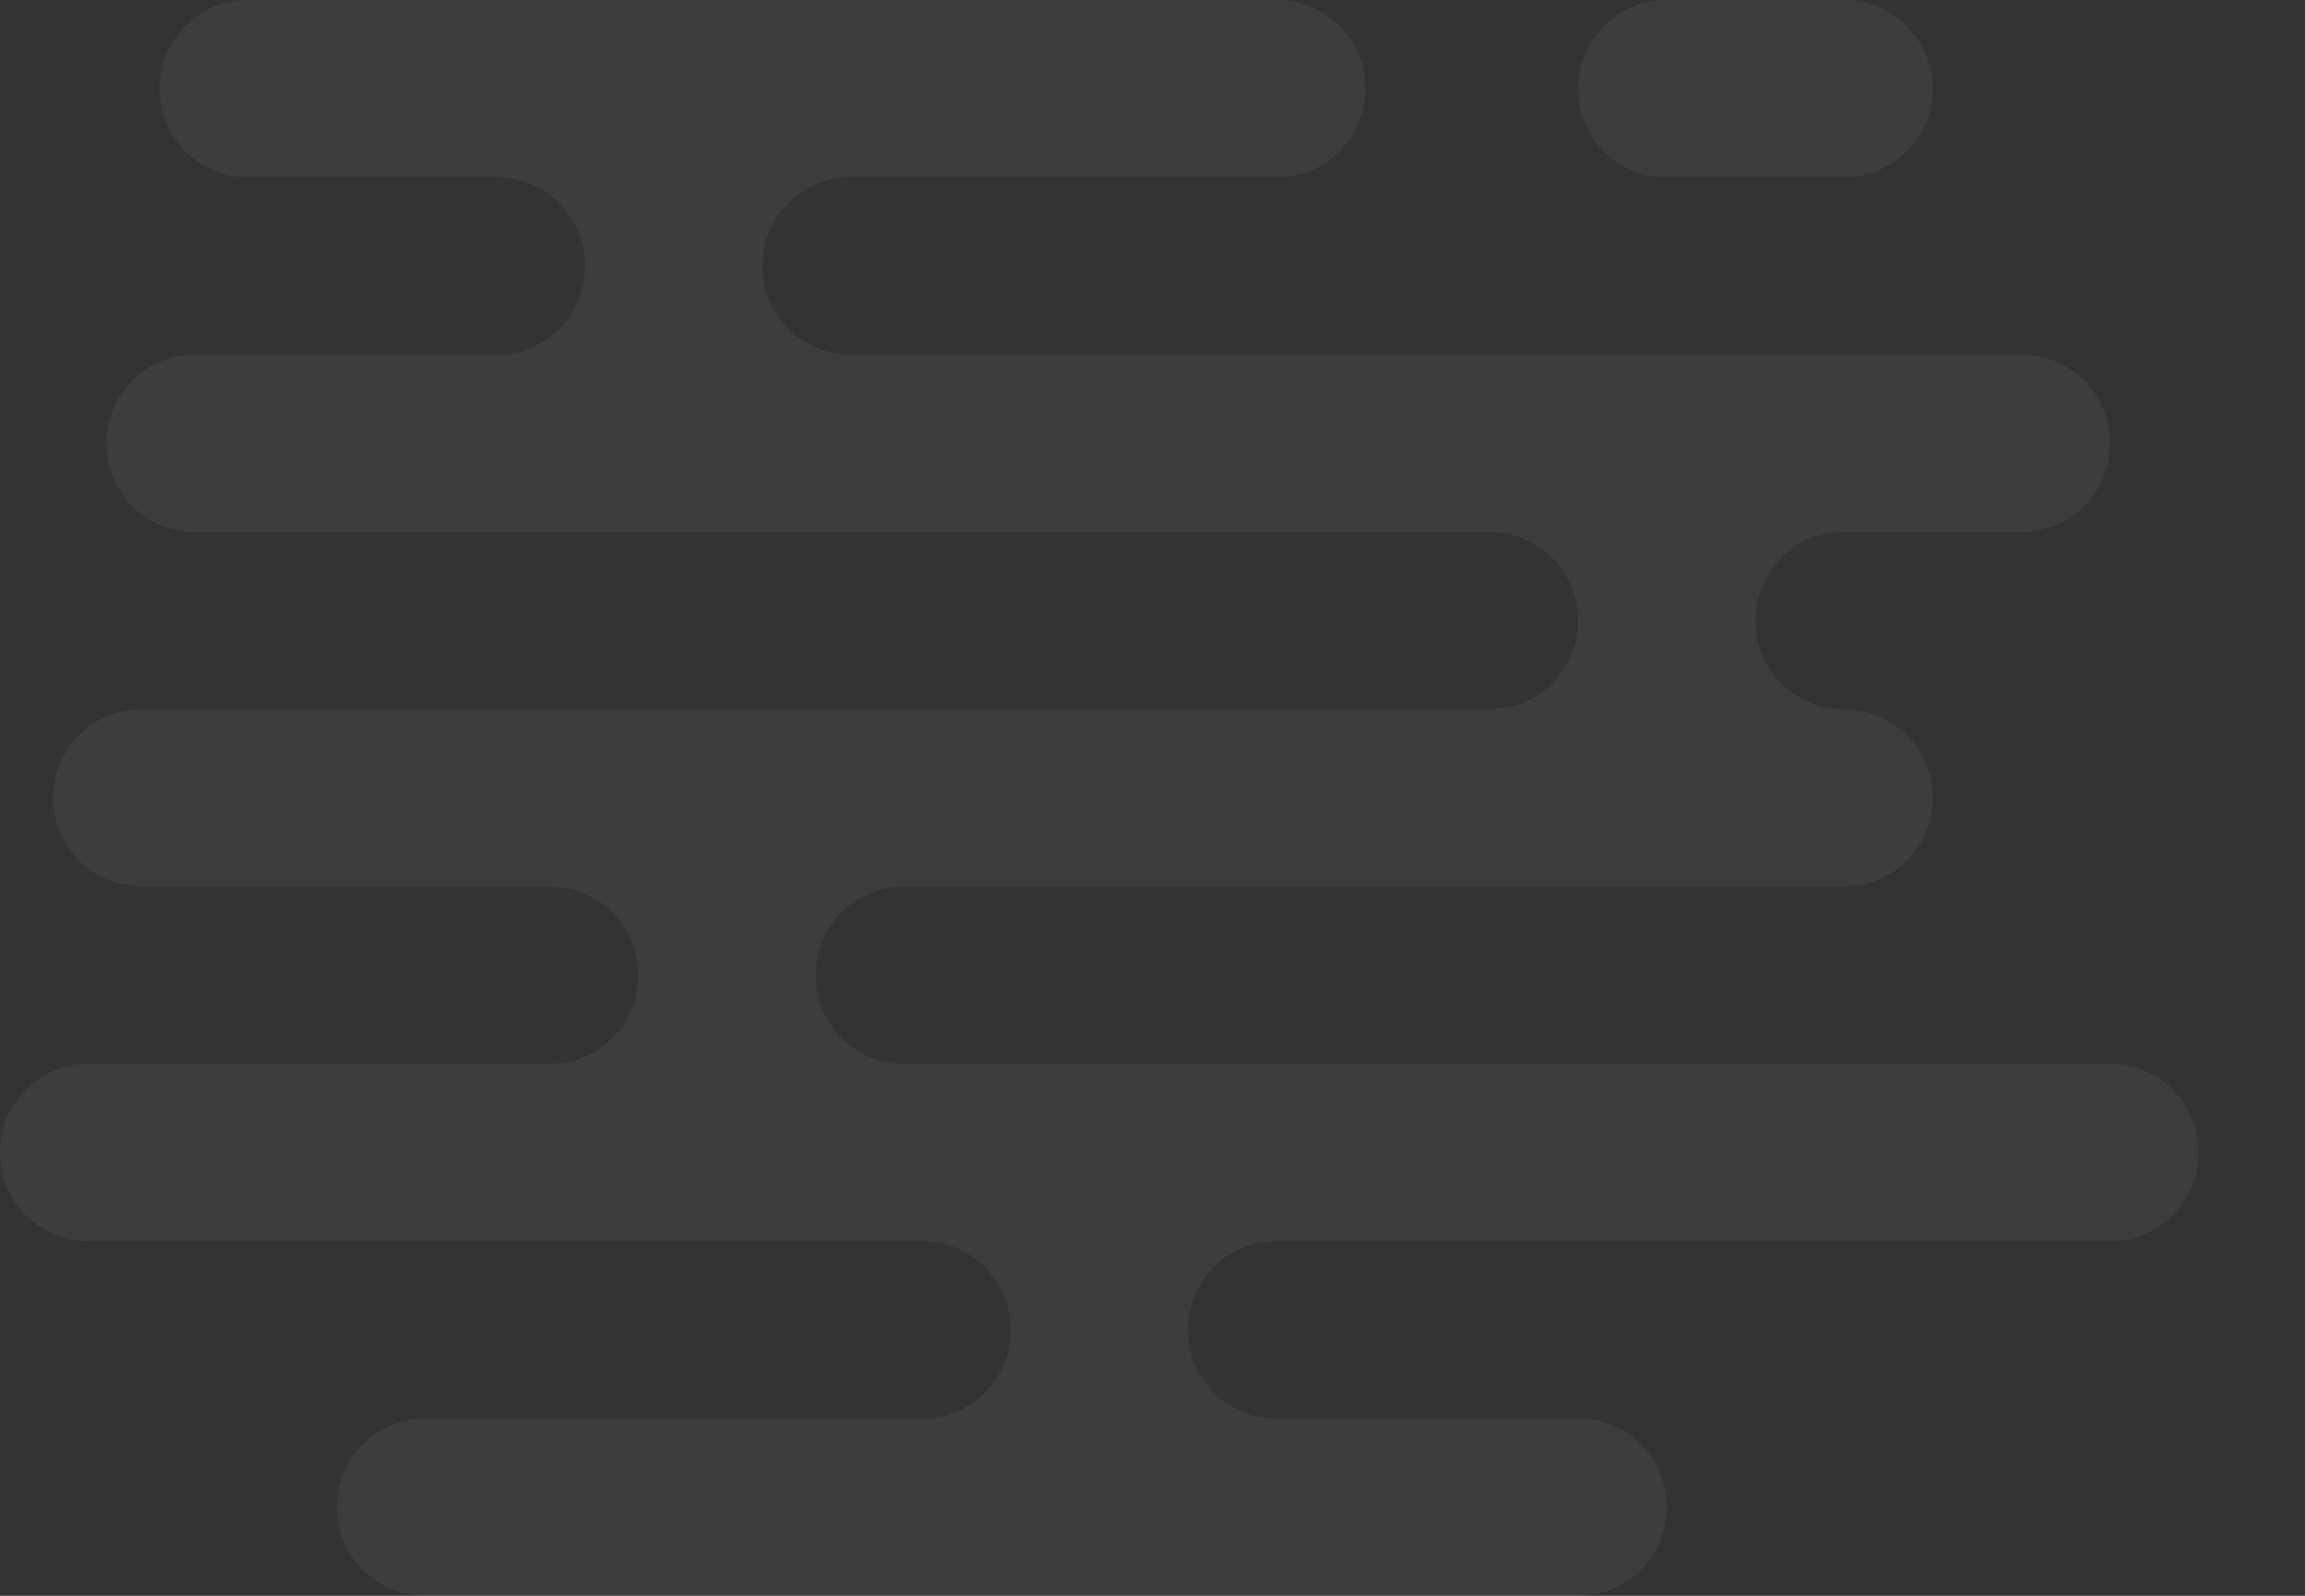 <svg 
 xmlns="http://www.w3.org/2000/svg"
 xmlns:xlink="http://www.w3.org/1999/xlink"
 viewBox="0 0 130 90">
<rect x="0" y="0" width="130" height="90" fill="#333333" stroke="none"/>
<path fill-rule="evenodd"  opacity="0.051" fill="rgb(255, 255, 255)"
 d="M119.000,60.000 L51.000,60.000 C48.192,60.000 46.000,57.762 46.000,55.000 C46.000,52.240 48.192,50.000 51.000,50.000 L104.000,50.000 C106.789,50.000 109.000,47.762 109.000,45.001 C109.000,42.240 106.789,40.000 104.000,40.000 L104.000,40.000 C101.192,40.000 99.000,37.762 99.000,35.000 C99.000,32.239 101.192,30.000 104.000,30.000 L114.000,30.000 C116.789,30.000 119.000,27.761 119.000,25.000 C119.000,22.239 116.789,20.000 114.000,20.000 L48.000,20.000 C45.192,20.000 43.000,17.763 43.000,15.001 C43.000,12.240 45.192,10.000 48.000,10.000 L72.000,10.000 C74.789,10.000 77.000,7.762 77.000,5.001 C77.000,2.239 74.789,0.000 72.000,0.000 L14.000,0.000 C11.210,0.000 9.000,2.239 9.000,5.001 C9.000,7.762 11.210,10.000 14.000,10.000 L28.000,10.000 C30.808,10.000 33.000,12.240 33.000,15.001 C33.000,17.763 30.808,20.000 28.000,20.000 L11.000,20.000 C8.211,20.000 6.000,22.239 6.000,25.000 C6.000,27.761 8.211,30.000 11.000,30.000 L84.000,30.000 C86.808,30.000 89.000,32.239 89.000,35.000 C89.000,37.762 86.808,40.000 84.000,40.000 L8.000,40.000 C5.211,40.000 3.000,42.240 3.000,45.001 C3.000,47.762 5.211,50.000 8.000,50.000 L31.000,50.000 C33.808,50.000 36.000,52.240 36.000,55.000 C36.000,57.762 33.808,60.000 31.000,60.000 L5.000,60.000 C2.211,60.000 -0.000,62.239 -0.000,65.001 C-0.000,67.762 2.211,70.001 5.000,70.001 L52.000,70.001 C54.808,70.001 57.000,72.238 57.000,75.000 C57.000,77.762 54.808,80.001 52.000,80.001 L24.000,80.001 C21.210,80.001 19.000,82.240 19.000,85.001 C19.000,87.762 21.210,90.001 24.000,90.001 L89.000,90.001 C91.789,90.001 94.000,87.762 94.000,85.001 C94.000,82.240 91.789,80.001 89.000,80.001 L72.000,80.001 C69.192,80.001 67.000,77.762 67.000,75.000 C67.000,72.238 69.192,70.001 72.000,70.001 L119.000,70.001 C121.789,70.001 124.000,67.762 124.000,65.001 C124.000,62.239 121.789,60.000 119.000,60.000 ZM109.000,5.000 C109.000,2.239 106.761,0.000 104.000,0.000 L94.000,0.000 C91.238,0.000 89.000,2.239 89.000,5.000 C89.000,7.761 91.238,10.001 94.000,10.001 L104.000,10.001 C106.761,10.001 109.000,7.761 109.000,5.000 Z"/>
</svg>